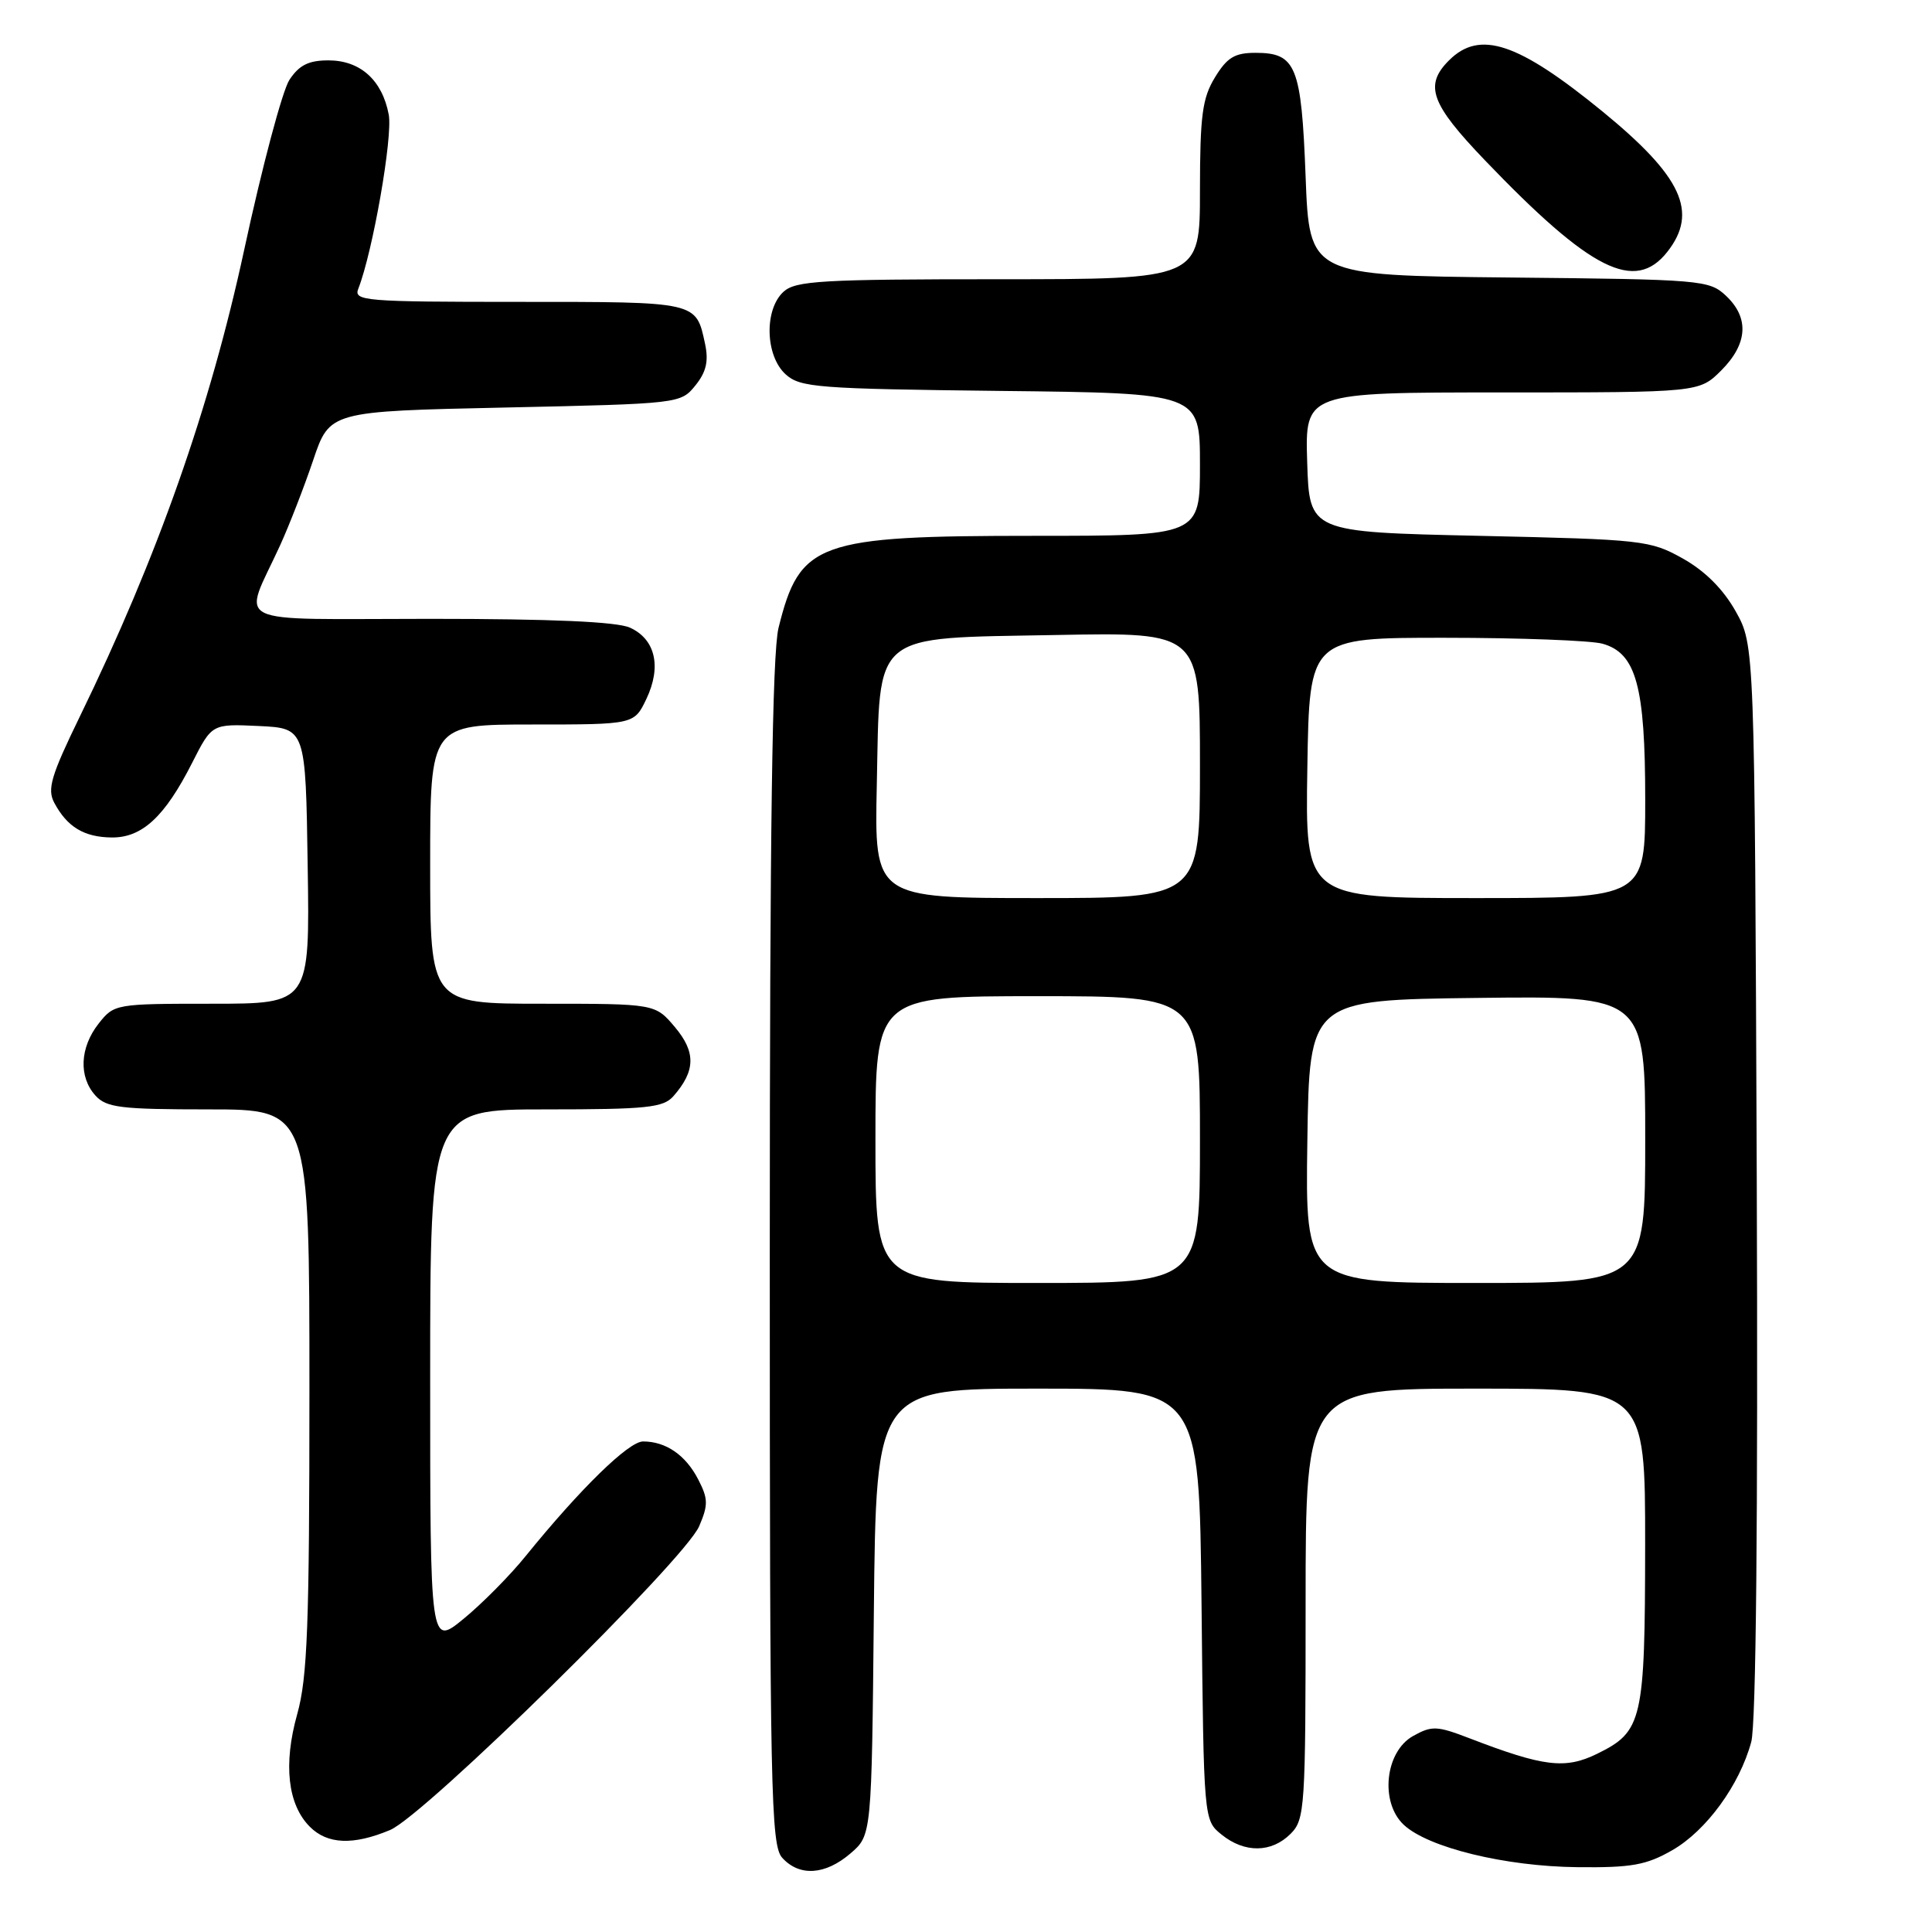 <?xml version="1.0" encoding="UTF-8" standalone="no"?>
<!DOCTYPE svg PUBLIC "-//W3C//DTD SVG 1.1//EN" "http://www.w3.org/Graphics/SVG/1.1/DTD/svg11.dtd" >
<svg xmlns="http://www.w3.org/2000/svg" xmlns:xlink="http://www.w3.org/1999/xlink" version="1.1" viewBox="0 0 256 256">
 <g >
 <path fill="currentColor"
d=" M 112.69 245.59 C 115.50 243.18 115.50 243.18 115.79 213.59 C 116.09 184.00 116.09 184.00 137.50 184.00 C 158.91 184.00 158.91 184.00 159.21 212.59 C 159.50 241.18 159.50 241.18 161.86 243.09 C 164.91 245.56 168.48 245.52 171.00 243.00 C 172.91 241.09 173.00 239.67 173.00 212.50 C 173.00 184.00 173.00 184.00 195.50 184.00 C 218.00 184.00 218.00 184.00 217.99 204.75 C 217.97 228.03 217.64 229.44 211.62 232.39 C 207.40 234.46 204.54 234.11 194.74 230.34 C 190.40 228.67 189.73 228.64 187.24 230.03 C 183.52 232.11 182.82 238.82 186.01 241.80 C 189.25 244.82 199.45 247.31 209.00 247.41 C 216.19 247.49 218.13 247.14 221.59 245.16 C 226.10 242.57 230.51 236.52 232.05 230.81 C 232.69 228.45 232.95 201.24 232.78 156.30 C 232.50 85.50 232.50 85.50 229.99 81.01 C 228.33 78.06 225.94 75.67 222.99 74.01 C 218.66 71.59 217.71 71.48 196.00 71.00 C 173.50 70.50 173.50 70.50 173.21 61.25 C 172.92 52.00 172.92 52.00 199.04 52.00 C 225.15 52.00 225.15 52.00 228.08 49.08 C 231.59 45.56 231.81 42.11 228.70 39.19 C 226.49 37.11 225.49 37.02 199.95 36.77 C 173.50 36.50 173.50 36.50 173.00 23.40 C 172.44 8.72 171.74 7.00 166.36 7.00 C 163.61 7.00 162.60 7.61 160.99 10.25 C 159.31 13.00 159.01 15.30 159.00 25.25 C 159.00 37.00 159.00 37.00 132.33 37.00 C 108.91 37.00 105.43 37.20 103.83 38.65 C 101.24 41.00 101.39 47.14 104.10 49.60 C 106.04 51.35 108.29 51.52 132.60 51.80 C 159.00 52.09 159.00 52.09 159.00 61.55 C 159.00 71.00 159.00 71.00 137.02 71.00 C 108.27 71.00 105.98 71.82 103.16 83.19 C 102.33 86.56 102.00 109.96 102.00 166.11 C 102.00 237.50 102.14 244.50 103.65 246.17 C 105.93 248.68 109.35 248.46 112.69 245.59 Z  M 51.68 242.49 C 56.27 240.57 90.72 206.71 92.64 202.24 C 93.86 199.40 93.84 198.59 92.51 196.02 C 90.85 192.80 88.23 191.00 85.21 191.00 C 83.30 191.00 76.90 197.25 69.66 206.18 C 67.58 208.76 63.87 212.50 61.43 214.50 C 57.00 218.13 57.00 218.13 57.00 182.57 C 57.00 147.00 57.00 147.00 72.35 147.00 C 85.71 147.00 87.89 146.77 89.23 145.25 C 92.17 141.90 92.22 139.42 89.44 136.11 C 86.82 133.00 86.82 133.00 71.91 133.00 C 57.00 133.00 57.00 133.00 57.00 114.50 C 57.00 96.00 57.00 96.00 70.52 96.00 C 84.03 96.00 84.03 96.00 85.65 92.61 C 87.68 88.34 86.85 84.71 83.48 83.17 C 81.74 82.38 73.13 82.00 56.98 82.00 C 29.87 82.00 32.15 83.12 37.12 72.25 C 38.31 69.64 40.28 64.58 41.49 61.00 C 43.68 54.50 43.68 54.50 66.93 54.00 C 90.03 53.50 90.19 53.48 92.13 51.09 C 93.58 49.30 93.91 47.87 93.43 45.59 C 92.22 39.93 92.52 40.00 68.77 40.00 C 48.24 40.00 46.83 39.88 47.48 38.25 C 49.39 33.38 52.06 18.14 51.51 15.19 C 50.65 10.62 47.74 8.00 43.52 8.00 C 40.89 8.00 39.64 8.63 38.35 10.58 C 37.42 12.00 34.72 22.13 32.36 33.09 C 27.84 54.03 20.89 73.76 10.58 94.94 C 6.76 102.79 6.23 104.57 7.19 106.37 C 8.90 109.58 11.14 110.93 14.80 110.97 C 18.83 111.01 21.84 108.22 25.46 101.08 C 28.08 95.91 28.08 95.91 34.29 96.20 C 40.50 96.50 40.50 96.50 40.77 114.75 C 41.05 133.00 41.05 133.00 28.10 133.00 C 15.30 133.00 15.12 133.03 13.07 135.63 C 10.57 138.81 10.40 142.69 12.65 145.17 C 14.10 146.77 16.00 147.00 27.65 147.00 C 41.00 147.00 41.00 147.00 41.00 184.18 C 41.00 215.41 40.74 222.29 39.38 227.14 C 37.52 233.78 38.12 239.12 41.06 242.06 C 43.39 244.39 46.80 244.53 51.68 242.49 Z  M 220.93 33.37 C 225.06 28.11 222.89 23.41 212.35 14.78 C 201.14 5.62 196.07 3.93 192.00 8.00 C 188.69 11.31 189.57 13.74 196.75 21.23 C 210.79 35.88 216.64 38.81 220.93 33.37 Z  M 116.00 151.00 C 116.00 132.00 116.00 132.00 137.50 132.00 C 159.00 132.00 159.00 132.00 159.00 151.00 C 159.00 170.00 159.00 170.00 137.50 170.00 C 116.00 170.00 116.00 170.00 116.00 151.00 Z  M 173.23 151.25 C 173.50 132.50 173.50 132.50 195.75 132.23 C 218.00 131.96 218.00 131.96 218.00 150.98 C 218.00 170.00 218.00 170.00 195.48 170.00 C 172.96 170.00 172.96 170.00 173.23 151.25 Z  M 116.18 104.02 C 116.62 83.44 115.21 84.61 140.03 84.14 C 159.00 83.78 159.00 83.78 159.00 101.39 C 159.00 119.00 159.00 119.00 137.43 119.00 C 115.86 119.00 115.86 119.00 116.18 104.02 Z  M 173.23 101.75 C 173.50 84.50 173.50 84.50 191.50 84.51 C 201.40 84.51 210.77 84.87 212.32 85.29 C 216.80 86.53 218.00 90.89 218.00 105.97 C 218.00 119.00 218.00 119.00 195.48 119.00 C 172.95 119.00 172.95 119.00 173.23 101.75 Z "/>
</g>
</svg>